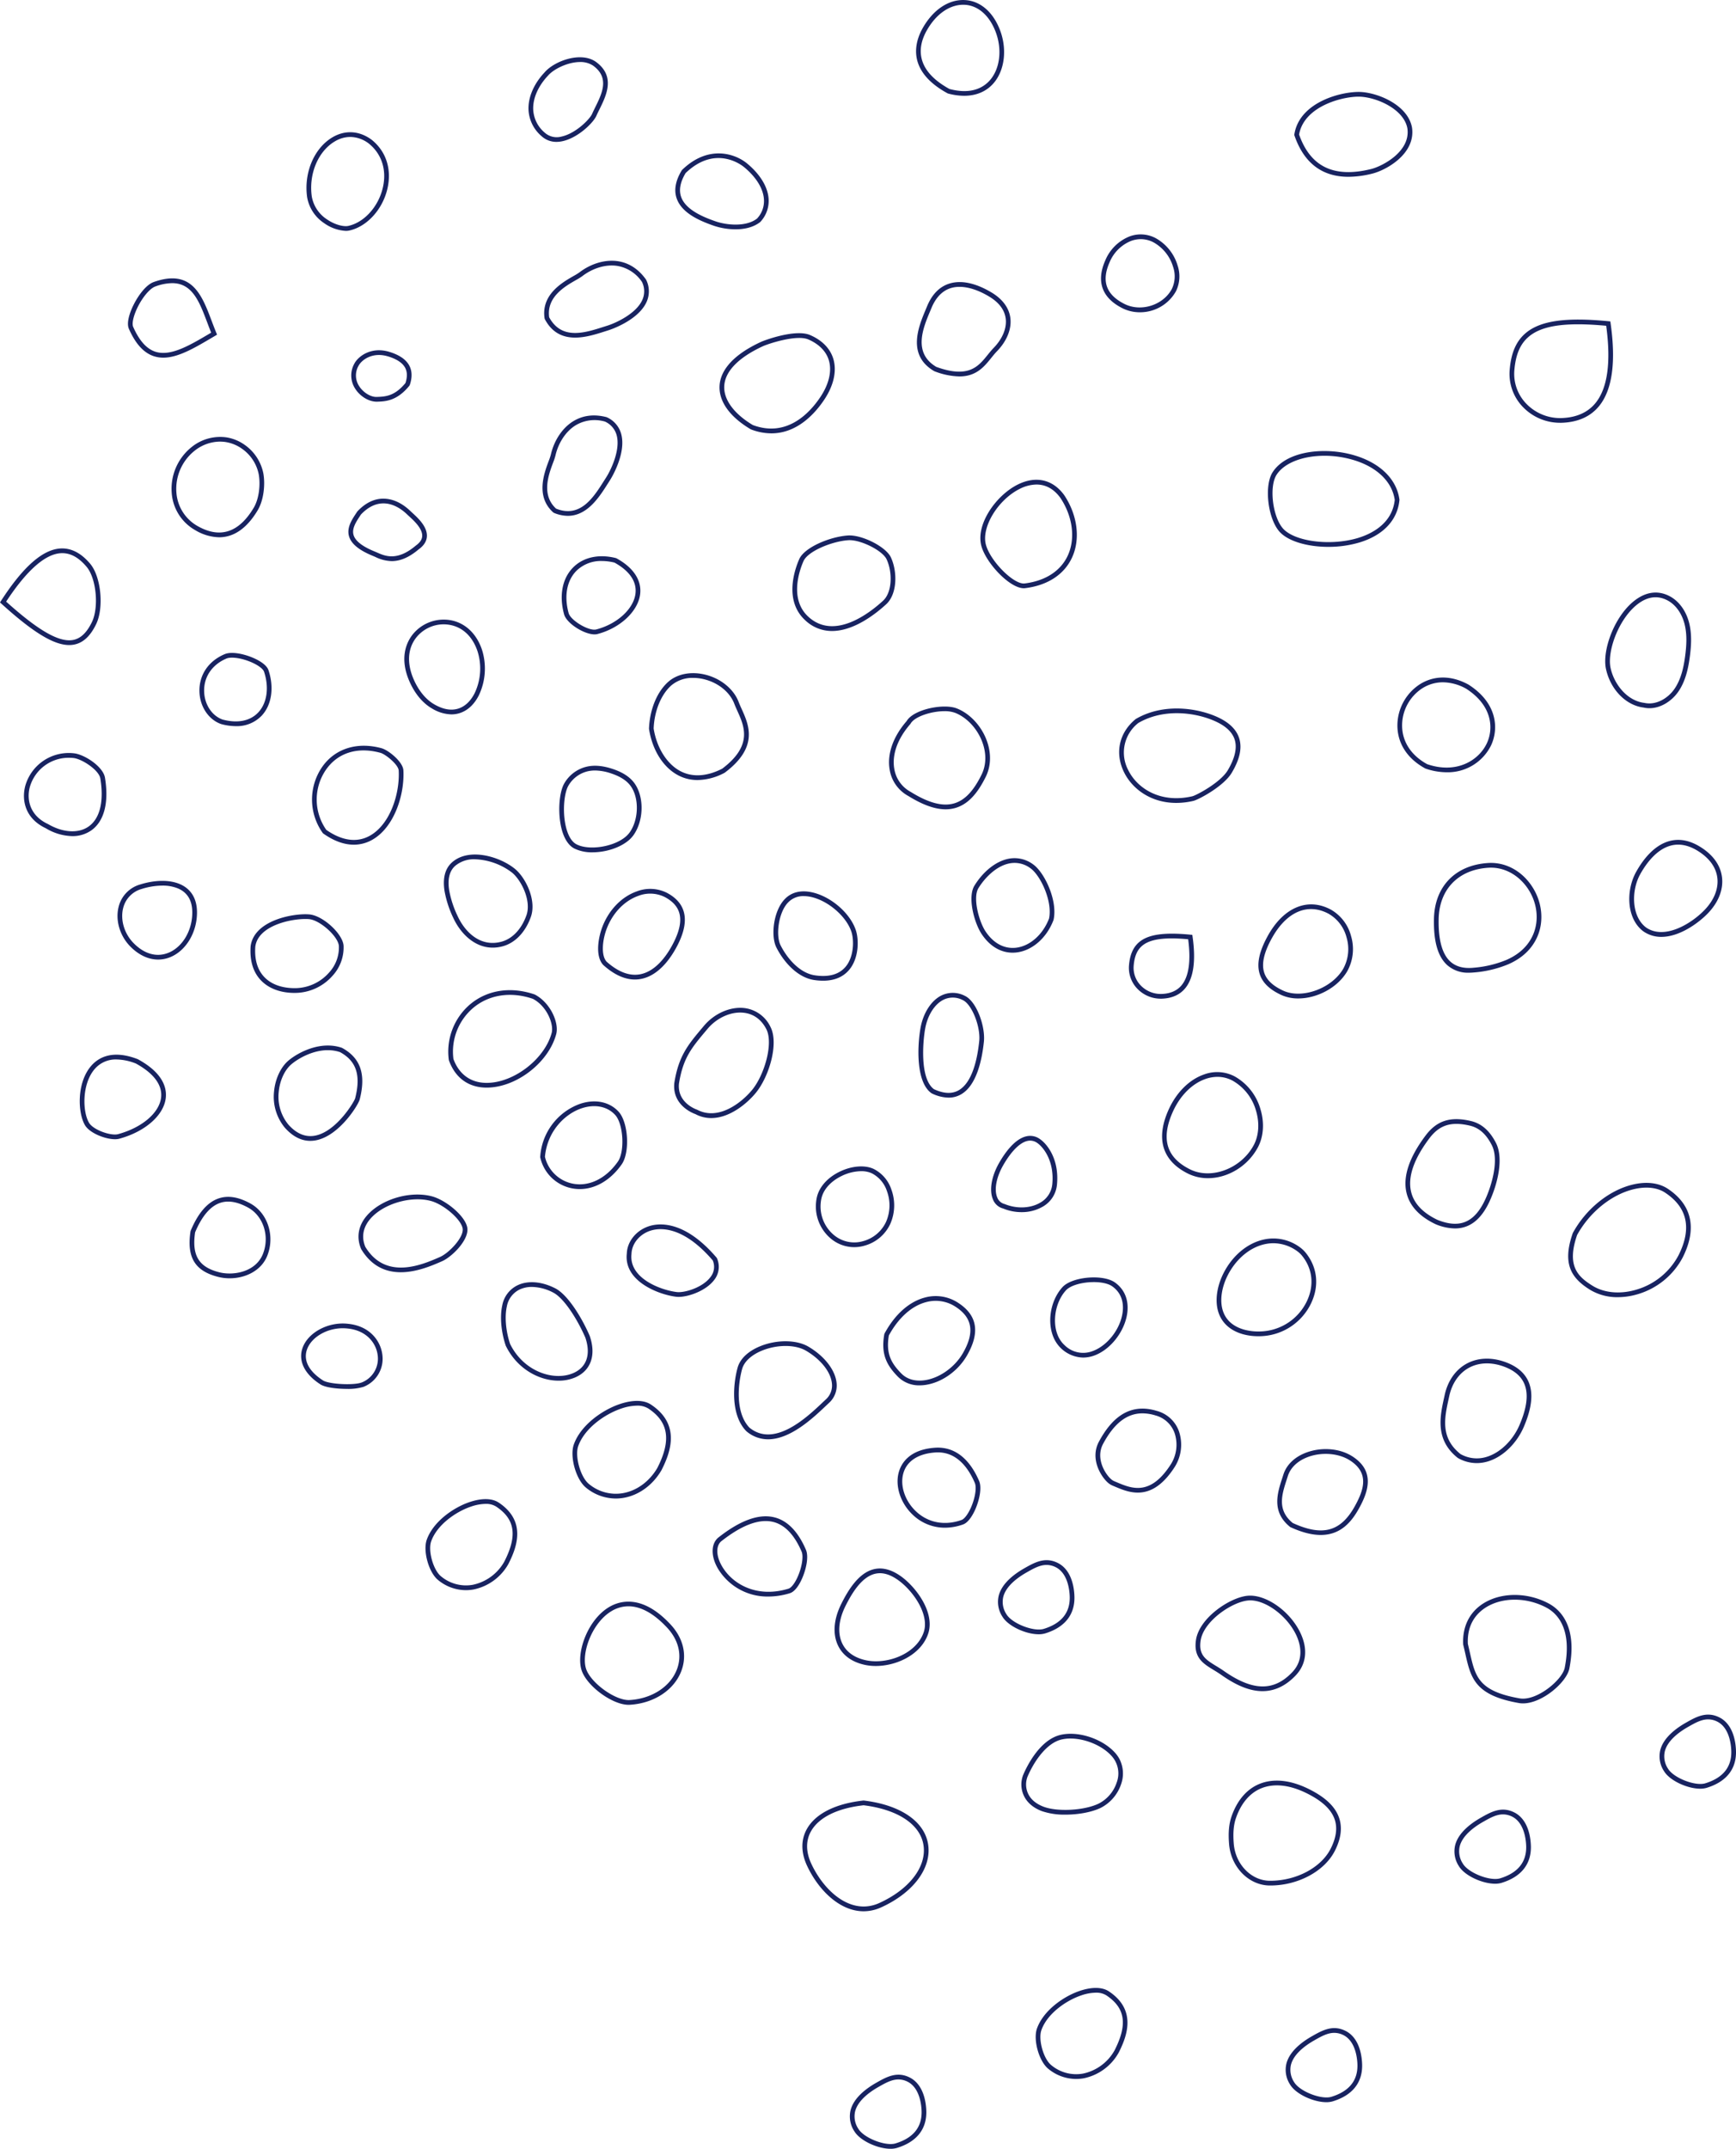 <svg xmlns="http://www.w3.org/2000/svg" width="798.553" height="988.19" viewBox="0 0 798.553 988.19"><defs><style>.a{fill:#182361;}</style></defs><path class="a" d="M1722.252,2369.008a21.369,21.369,0,0,0,10.726,17.159,22.379,22.379,0,0,0,11.091,3.332c6.8,0,12.818-4.171,17.742-12.417,2.911-4.879,3.5-12.291,2.574-17.094a21.016,21.016,0,0,0-8.426-12.9,20,20,0,0,0-8.286-3.5,20.86,20.86,0,0,0-16.253,4.424A24.546,24.546,0,0,0,1722.252,2369.008Zm22.288-23.5a16.882,16.882,0,0,1,2.78.231,17.867,17.867,0,0,1,7.386,3.127,18.809,18.809,0,0,1,7.555,11.542c.85,4.393.331,11.146-2.3,15.552-6.844,11.465-15.559,14.259-25.911,8.314a19.213,19.213,0,0,1-9.64-15.435,22.364,22.364,0,0,1,8.365-19.122A18.969,18.969,0,0,1,1744.54,2345.5Zm583.351,193.784c-15.128.911-24.711,10.774-25.007,25.736-.2,10.262,1.749,17.163,5.966,21.1a14.323,14.323,0,0,0,10.144,3.62c.744,0,1.513-.039,2.3-.115a51.582,51.582,0,0,0,15.926-3.829c6.332-2.806,10.776-7.047,13.21-12.6,3.245-7.4,2.194-16.442-2.734-23.592C2342.933,2542.686,2335.569,2538.829,2327.891,2539.288Zm20.568,33.023c-2.211,5.045-6.284,8.911-12.1,11.491a50.075,50.075,0,0,1-15.267,3.655c-4.584.467-8.2-.536-10.769-2.933-3.688-3.438-5.463-9.987-5.274-19.458.272-13.723,9.076-22.764,22.977-23.6.366-.022.731-.031,1.094-.031,6.487,0,12.7,3.458,16.808,9.412C2350.428,2557.376,2351.4,2565.6,2348.458,2572.312Zm68.863,148.364c6.673-13.267,4.288-24.189-6.9-31.59-4.2-2.772-10.017-3.43-16.4-1.832-10.773,2.683-21.2,11.157-27.216,22.112l-.074.165c-5.017,14.334-.473,20.759,7.89,25.989a24.141,24.141,0,0,0,12.844,3.441,31.927,31.927,0,0,0,8.659-1.233A34.324,34.324,0,0,0,2417.321,2720.675Zm-21.771,14.954c-7.289,2.055-14.5,1.344-19.783-1.962-6.55-4.1-12.014-8.967-7.021-23.325,5.741-10.4,15.617-18.439,25.8-20.975,5.789-1.445,11.006-.9,14.689,1.541,10.274,6.8,12.345,16.479,6.157,28.778A32.116,32.116,0,0,1,2395.55,2735.629Zm-173.733-65.43c2.682-4.934,3.158-11.334,1.3-17.555a25.218,25.218,0,0,0-11.876-15.2,17.259,17.259,0,0,0-14.1-.913c-6.818,2.355-12.784,8.311-16.372,16.335-5.927,13.258-2.844,23.37,8.914,29.24a20.6,20.6,0,0,0,9.256,2.129C2207.836,2684.237,2217.055,2678.968,2221.817,2670.2Zm-31.176,9.957c-10.838-5.414-13.421-14.045-7.9-26.395,3.344-7.474,8.845-13,15.1-15.167a16.769,16.769,0,0,1,5.471-.957,14.6,14.6,0,0,1,6.924,1.736,23.033,23.033,0,0,1,10.814,13.9c1.69,5.664,1.277,11.456-1.128,15.881C2214.089,2679.894,2200.4,2685.034,2190.641,2680.156Zm-31.107-396.023a17.87,17.87,0,0,0,8.067,1.889,18.937,18.937,0,0,0,16.57-9.6,15.548,15.548,0,0,0,.8-11.894,21.325,21.325,0,0,0-10.055-12.583,14.663,14.663,0,0,0-11.885-.87,20.147,20.147,0,0,0-11.38,11.209C2147.453,2271.863,2150.183,2279.418,2159.534,2284.133Zm-5.912-20.967a17.969,17.969,0,0,1,10.114-10.029,12.968,12.968,0,0,1,4.295-.743,12.4,12.4,0,0,1,5.866,1.476,19.113,19.113,0,0,1,9,11.284,13.389,13.389,0,0,1-.62,10.223c-4.044,7.438-14.217,10.619-21.773,6.808C2152.122,2277.961,2149.872,2271.74,2153.622,2263.166Zm38.108,309.176-.845-.083c-12.109-1.185-19.378-.133-23.589,3.408-2.752,2.314-4.284,5.794-4.686,10.639a13.831,13.831,0,0,0,3.882,10.858,14.934,14.934,0,0,0,10.784,4.526q.415,0,.83-.024c4.49-.237,8-1.867,10.423-4.844,3.778-4.64,4.9-12.592,3.322-23.633Zm-4.87,23.1c-2.027,2.484-5.008,3.848-8.868,4.053a12.8,12.8,0,0,1-9.948-3.846,11.663,11.663,0,0,1-3.281-9.157c.357-4.293,1.6-7.2,3.919-9.15,2.708-2.278,7.025-3.375,13.581-3.375,2.248,0,4.762.131,7.563.386C2191.14,2584.313,2190.143,2591.406,2186.86,2595.44Zm174.151-258.593c.437,0,.873-.013,1.312-.037,7.137-.379,12.7-2.959,16.538-7.668,6.046-7.424,7.82-20.234,5.276-38.075l-.12-.847-.846-.083c-19.575-1.913-31.306-.25-38.033,5.409-4.409,3.709-6.765,9.083-7.414,16.911a21.9,21.9,0,0,0,6.154,17.2A23.712,23.712,0,0,0,2361.01,2336.847Zm-21.133-24.208c.6-7.211,2.708-12.11,6.644-15.42,4.552-3.83,11.752-5.672,22.658-5.672,3.837,0,8.136.229,12.935.677,2.284,16.769.629,28.72-4.922,35.534-3.437,4.216-8.478,6.531-14.984,6.878a21.6,21.6,0,0,1-16.78-6.5A19.74,19.74,0,0,1,2339.877,2312.639Zm-107.317,287.3a18.731,18.731,0,0,0,7.916,1.639c8.583,0,18.083-4.886,22.528-12.521a20.976,20.976,0,0,0,1.751-16.155,19.744,19.744,0,0,0-9.333-12.206c-10.624-5.672-21.728-1.026-28.987,12.125-3.975,7.2-5.183,12.949-3.687,17.562C2224.021,2594.33,2227.234,2597.457,2232.56,2599.935Zm-4.239-26.059c6.724-12.186,16.48-16.386,26.086-11.26a17.564,17.564,0,0,1,8.268,10.876,18.762,18.762,0,0,1-1.539,14.457c-5.285,9.085-19,14.04-27.67,10.007-4.751-2.212-7.585-4.91-8.666-8.252C2223.5,2585.7,2224.655,2580.521,2228.321,2573.877Zm-94.97,403.053c5.811,0,12-1.077,16.227-3.108a19.035,19.035,0,0,0,9.405-10.937,14.619,14.619,0,0,0-.707-11.434v0a14.442,14.442,0,0,0-2.049-2.944c-5.892-6.583-17.279-10.251-25.385-8.191-9.476,2.414-15.336,14.629-16.906,18.316a12.119,12.119,0,0,0,.1,9.124c1.381,3.319,4.254,5.91,8.307,7.492A31.624,31.624,0,0,0,2133.351,2976.929Zm-17.321-10.02a10.023,10.023,0,0,1-.11-7.422c3.033-7.117,8.685-15.338,15.451-17.064a17.526,17.526,0,0,1,4.3-.5c6.714,0,14.606,3.193,18.95,8.043a11.894,11.894,0,0,1,2.309,12.234,16.784,16.784,0,0,1-8.283,9.656c-6.688,3.21-19.089,3.868-25.519,1.36C2119.586,2971.828,2117.2,2969.71,2116.03,2966.909Zm182.87-471.087a30.206,30.206,0,0,0,9.839,1.737,22.2,22.2,0,0,0,20.382-12.3c3.6-7.577,3.054-19.46-10.339-28.011l-.062-.037c-7.715-4.212-15.589-4.293-22.18-.213a22.652,22.652,0,0,0-10.464,19.577C2286.292,2484.6,2290.786,2491.407,2298.9,2495.822Zm-1.228-36.972a17.57,17.57,0,0,1,9.342-2.669,22.322,22.322,0,0,1,10.643,2.926c12.165,7.784,12.73,18.442,9.515,25.211-3.726,7.836-13.94,14.134-27.41,9.514-7.24-3.958-11.333-10.107-11.525-17.318A20.423,20.423,0,0,1,2297.673,2458.851Zm-384.894,367.667a21.656,21.656,0,0,0,13.743,5.032,21.2,21.2,0,0,0,3.815-.346c6.969-1.273,13.233-5.877,17.191-12.64l.03-.054c4.407-8.645,8.694-21.177-4.865-30.177-3.249-2.153-8.329-2.234-14.307-.227-7.948,2.67-17.958,9.621-21.151,18.567C1905.254,2812.222,1908.207,2822.8,1912.779,2826.518Zm-3.511-19.109c2.948-8.261,12.33-14.727,19.8-17.235a23.1,23.1,0,0,1,7.224-1.329,9.4,9.4,0,0,1,5.214,1.31c9.336,6.194,10.614,14.623,4.144,27.331-3.636,6.2-9.357,10.419-15.7,11.574a19.277,19.277,0,0,1-15.814-4.234C1910.284,2821.685,1907.6,2812.085,1909.268,2807.409Zm-36.625,25.993c-3.039-2.014-7.784-2.1-13.363-.218-7.4,2.487-16.72,8.961-19.694,17.3-1.85,5.18.906,15.047,5.172,18.523a20.193,20.193,0,0,0,12.816,4.692,19.983,19.983,0,0,0,3.562-.325,23.865,23.865,0,0,0,16.023-11.774l.028-.057C1881.3,2853.48,1885.292,2841.8,1872.643,2833.4Zm2.639,27.113a21.7,21.7,0,0,1-14.53,10.711,17.881,17.881,0,0,1-14.634-3.916c-3.56-2.9-6.042-11.774-4.5-16.093,2.73-7.651,11.422-13.64,18.345-15.965a21.425,21.425,0,0,1,6.69-1.235,8.652,8.652,0,0,1,4.8,1.207C1880.2,2841.029,1881.349,2848.6,1875.282,2860.515ZM2153.339,3058.2c-3.035-2.012-7.779-2.092-13.359-.219-7.4,2.487-16.721,8.961-19.7,17.3-1.848,5.183.908,15.05,5.177,18.523a20.186,20.186,0,0,0,12.812,4.692,19.757,19.757,0,0,0,3.56-.322,23.871,23.871,0,0,0,16.028-11.778l.031-.057C2161.994,3078.279,2165.99,3066.6,2153.339,3058.2Zm2.641,27.113a21.712,21.712,0,0,1-14.534,10.713,17.834,17.834,0,0,1-14.627-3.917c-3.562-2.9-6.044-11.772-4.5-16.093,2.73-7.651,11.426-13.64,18.347-15.965a21.349,21.349,0,0,1,6.688-1.235,8.636,8.636,0,0,1,4.8,1.207C2160.9,3065.827,2162.045,3073.391,2155.98,3085.313ZM2041,2715.261a18.414,18.414,0,0,0,11.811-10.017,21.164,21.164,0,0,0,.463-15.856,16.241,16.241,0,0,0-8.221-9.451c-4.077-1.849-10.023-1.36-15.513,1.3-5.436,2.631-9.236,6.793-10.425,11.424a17.5,17.5,0,0,0-.452,2.661,19.285,19.285,0,0,0,6.729,16.651,16.77,16.77,0,0,0,10.81,3.986A17.053,17.053,0,0,0,2041,2715.261Zm-20.184-19.737a14.808,14.808,0,0,1,.393-2.323c1.027-4.008,4.4-7.654,9.264-10a21.068,21.068,0,0,1,8.944-2.181,11.54,11.54,0,0,1,4.747.909,14.09,14.09,0,0,1,7.085,8.224,18.948,18.948,0,0,1-.4,14.18,16.29,16.29,0,0,1-10.451,8.838,14.591,14.591,0,0,1-13.631-2.876A17.1,17.1,0,0,1,2020.811,2695.525Zm-2.985-102.413a28.086,28.086,0,0,0,4.075.314c5.209,0,9.26-1.708,12.068-5.1,4.438-5.365,4.416-13.833,2.979-18.133-2.616-7.852-11.458-15.5-20.131-17.409-5.218-1.149-9.591-.051-12.626,3.194-5.183,5.416-6.439,16.889-3.8,22.145C2003.666,2584.611,2009.96,2591.962,2017.826,2593.112Zm-12.075-35.627.011-.011a9.547,9.547,0,0,1,7.239-2.953,15.767,15.767,0,0,1,3.353.386c7.868,1.737,16.186,8.9,18.546,15.976,1.236,3.711,1.269,11.375-2.594,16.045-2.985,3.611-7.754,4.973-14.169,4.027-7.049-1.029-12.79-7.817-15.812-13.825C2000.056,2572.628,2001.335,2562.089,2005.752,2557.485Zm349.939,322.362c-9.824-5.271-21.981-5.25-30.242.052-6.3,4.042-9.539,10.693-9.124,18.732l.028.2c.353,1.427.664,2.8.96,4.115,2.5,11.081,4.3,19.087,24.605,22.661a10.967,10.967,0,0,0,1.921.166c8.923,0,20.1-9.767,21.326-16.011C2369.008,2890.213,2360.881,2882.627,2355.691,2879.847Zm7.355,29.5c-1.117,5.677-12.947,15.479-20.757,14.121-18.887-3.326-20.385-9.979-22.869-21-.294-1.3-.6-2.649-.943-4.053-.439-9.188,4.176-14.136,8.132-16.676,7.626-4.892,18.907-4.884,28.07.031C2359.335,2884.269,2366.615,2891.172,2363.046,2909.346Zm-352.137-509.781c-1.872,4.239-7.211,18.782,2.607,27.957A17.747,17.747,0,0,0,2026,2432.6c10.108,0,20.109-7.88,24.92-12.3,5.11-4.694,5.235-14.947,2.151-21.576-2.27-4.877-13.378-10.5-19.808-10.046C2024.879,2389.278,2013.293,2394.166,2010.909,2399.566Zm22.506-8.717c.205-.015.417-.024.638-.024,5.648,0,15.222,4.873,17.057,8.819,2.7,5.808,2.689,15.054-1.647,19.042-6.4,5.885-22.59,18.349-34.479,7.241-8.763-8.193-3.824-21.571-2.1-25.476C2014.878,2395.933,2025.841,2391.394,2033.415,2390.849Zm223.795,602.9c2.873-5.57,3.577-10.669,2.1-15.161-1.744-5.3-6.42-9.739-14.294-13.578-8.333-4.067-16.116-4.814-22.515-2.156-5.758,2.395-10.155,7.534-12.715,14.866-1.217,3.491-1.58,7.573-1.137,12.844.88,10.552,9.078,18.881,18.665,18.961l.3,0C2240.268,3009.528,2252.4,3003.066,2257.21,2993.748Zm-29.59,13.6-.288,0c-8.48-.072-15.74-7.525-16.53-16.965-.415-4.953-.091-8.747,1.025-11.937,2.348-6.729,6.325-11.426,11.5-13.575,5.816-2.412,12.989-1.688,20.751,2.1,7.319,3.572,11.633,7.595,13.181,12.3,1.289,3.909.625,8.445-1.964,13.469C2250.847,3001.369,2239.5,3007.349,2227.621,3007.349ZM2110.788,2580.44c7.252-.806,13.961-6.657,17.087-14.906l.045-.156c1.945-8.994-4.282-21.82-9.377-25.427a14.276,14.276,0,0,0-11.5-2.578c-5.674,1.162-11.474,5.764-15.52,12.308-3.238,5.245-.229,16.78,3.19,22.116,3.731,5.686,8.774,8.738,14.346,8.738A16.093,16.093,0,0,0,2110.788,2580.44Zm-14.266-9.835c-3.08-4.807-5.823-15.463-3.162-19.772,2.881-4.668,8.1-10.094,14.113-11.325a12.121,12.121,0,0,1,9.831,2.225c4.507,3.193,10.213,15.034,8.525,23.1-2.855,7.453-8.843,12.724-15.278,13.439C2105.123,2578.854,2100.158,2576.145,2096.522,2570.605Zm-30.206,208.906a18.3,18.3,0,0,0,2.319-.153c7.589-.968,15.2-6.26,19.392-13.485,6.11-10.532,4.87-18.44-3.792-24.174a18.771,18.771,0,0,0-15.315-2.621c-7.3,1.841-13.964,7.729-18.756,16.581l-.117.331c-1.649,9.294,1.187,14.383,6.292,19.58A13.662,13.662,0,0,0,2066.316,2779.511Zm-14.169-22.965c4.494-8.224,10.633-13.674,17.3-15.352a16.666,16.666,0,0,1,13.6,2.327c7.611,5.036,8.6,11.792,3.111,21.254-3.8,6.557-10.955,11.549-17.8,12.421-2.989.383-7.239.142-10.488-3.158C2053.17,2769.249,2050.721,2764.841,2052.147,2756.546ZM2239.3,2912.9c4.95-5.222,5.691-12.212,2.086-19.683-4.827-10-15.914-17.726-24.251-16.939-8.238.813-22.13,10.192-23.7,20.219a17.91,17.91,0,0,0-.214,2.353c-.121,6.422,3.99,8.928,8.345,11.583,1.083.658,2.2,1.342,3.305,2.111,5.255,3.7,12.005,7.6,19.147,7.6C2229.047,2920.14,2234.272,2918.2,2239.3,2912.9Zm-33.2-2.144c-1.144-.8-2.3-1.506-3.422-2.188-4.135-2.519-7.4-4.511-7.3-9.673a15.673,15.673,0,0,1,.188-2.06c1.4-8.946,14.375-17.658,21.778-18.386a10.223,10.223,0,0,1,1.033-.052c7.28,0,16.873,7.089,21.064,15.775,1.842,3.818,4.07,11.129-1.706,17.222C2229.238,2920.362,2219.482,2920.17,2206.1,2910.754Zm-219.543-110.184a15.321,15.321,0,0,0,10.034,3.75c10.35,0,20.807-9.911,26.577-15.374l1.411-1.332a10.753,10.753,0,0,0,3.5-9.335c-.644-5.912-5.616-12.267-12.969-16.583-5.46-3.208-14.56-3.282-22.145-.181-5.568,2.275-9.258,5.779-10.395,9.865-2,7.2-3.435,21.438,3.9,29.1Zm-1.9-28.6c.938-3.374,4.263-6.446,9.126-8.434,7-2.864,15.328-2.846,20.243.042,6.777,3.977,11.339,9.7,11.912,14.94a8.538,8.538,0,0,1-2.825,7.5l-1.422,1.34c-7.213,6.834-22.21,21.033-33.708,11.573C1981.378,2791.958,1982.781,2778.708,1984.655,2771.969Zm280.666,40.177c-5.73-3.663-13.99-4.356-21.045-1.772-5.428,1.992-9.219,5.62-10.671,10.221l-.508,1.58c-2.242,6.893-5.03,15.472,3.584,22.428l.227.139c5.5,2.524,10.066,3.57,13.9,3.57,9.36,0,14.321-6.24,17.7-12.4C2272.624,2828.427,2275.979,2818.954,2265.321,2812.146Zm1.295,22.713c-6.565,11.946-14.887,14.254-28.688,7.956-7.319-5.993-5.009-13.092-2.778-19.963l.514-1.6c1.245-3.942,4.565-7.078,9.351-8.832,6.346-2.325,14.044-1.7,19.149,1.563C2273.221,2819.771,2270.694,2827.437,2266.615,2834.86Zm-25.36-118.82a20.483,20.483,0,0,0-16.469-3.626c-6.913,1.451-13.309,6.346-17.55,13.426-4.256,7.1-5.477,15.124-3.191,20.936,1.777,4.513,5.575,7.7,10.981,9.222a26.57,26.57,0,0,0,7.239.913q.516,0,1.044-.013a26.623,26.623,0,0,0,23.161-15.339c3.653-7.843,2.814-16.106-2.3-22.672A13.939,13.939,0,0,0,2241.256,2716.04Zm3.26,24.592a24.447,24.447,0,0,1-21.264,14.086,25.224,25.224,0,0,1-7.643-.819c-4.8-1.351-8.011-4.016-9.552-7.928-2.043-5.191-.882-12.474,3.028-19,3.934-6.564,9.815-11.092,16.142-12.421a18.475,18.475,0,0,1,3.793-.4,18.739,18.739,0,0,1,10.986,3.672,11.837,11.837,0,0,1,2.466,2.412C2247.064,2726.125,2247.805,2733.563,2244.516,2740.632Zm-120.5,152.961c8.981-2.75,13.646-8.544,13.493-16.76-.063-3.395-.874-11.68-7.01-15.3l-.017-.011c-6.179-3.489-11.222-.619-16.1,2.159-4.526,2.575-10.23,6.845-11.7,12.543a12.338,12.338,0,0,0,1.728,9.712c2.643,4.361,10.758,8.048,16.631,8.048A10.262,10.262,0,0,0,2124.015,2893.593Zm-17.761-8.786a10.234,10.234,0,0,1-1.483-8.028c1.28-4.96,6.509-8.826,10.672-11.195,3.205-1.826,6.117-3.485,9.243-3.485a9.483,9.483,0,0,1,4.731,1.323c5.328,3.151,5.884,11.092,5.929,13.452.136,7.241-3.889,12.162-11.96,14.634C2118.752,2892.924,2108.819,2889.043,2106.254,2884.807Zm234.209,91.445-.018-.011c-6.179-3.493-11.225-.616-16.1,2.16-4.524,2.578-10.231,6.846-11.7,12.547a12.355,12.355,0,0,0,1.731,9.71c2.644,4.36,10.758,8.046,16.631,8.046a10.244,10.244,0,0,0,2.974-.395c8.983-2.75,13.648-8.544,13.495-16.762C2347.408,2988.156,2346.6,2979.871,2340.463,2976.252Zm-7.114,29.972c-4.626,1.419-14.562-2.462-17.13-6.7a10.232,10.232,0,0,1-1.485-8.026c1.28-4.96,6.51-8.825,10.674-11.2,3.206-1.826,6.119-3.484,9.245-3.484a9.446,9.446,0,0,1,4.727,1.323c5.328,3.153,5.886,11.094,5.932,13.455C2345.448,2998.83,2341.423,3003.752,2333.349,3006.224Zm101.464-73.671-.018-.011c-6.184-3.493-11.225-.619-16.1,2.157-4.526,2.576-10.231,6.845-11.7,12.546a12.329,12.329,0,0,0,1.729,9.711c2.641,4.362,10.756,8.049,16.631,8.049a10.242,10.242,0,0,0,2.976-.4c8.98-2.75,13.644-8.544,13.49-16.76C2441.76,2944.455,2440.949,2936.17,2434.813,2932.553Zm-7.11,29.97c-4.639,1.414-14.565-2.462-17.135-6.7a10.223,10.223,0,0,1-1.481-8.028c1.278-4.96,6.506-8.826,10.669-11.195,3.206-1.824,6.12-3.482,9.245-3.482a9.461,9.461,0,0,1,4.727,1.322c5.331,3.151,5.888,11.092,5.931,13.452C2439.8,2955.126,2435.775,2960.051,2427.7,2962.523Zm-365.347,135.628-.017-.011c-6.174-3.49-11.221-.619-16.1,2.16-4.524,2.575-10.23,6.844-11.7,12.545a12.334,12.334,0,0,0,1.731,9.71c2.639,4.361,10.754,8.048,16.627,8.048a10.268,10.268,0,0,0,2.979-.4c8.981-2.748,13.646-8.545,13.495-16.76C2069.3,3110.053,2068.491,3101.77,2062.356,3098.151Zm-7.113,29.97c-4.615,1.425-14.565-2.458-17.13-6.7a10.226,10.226,0,0,1-1.485-8.028c1.28-4.959,6.51-8.825,10.674-11.194,3.208-1.826,6.12-3.484,9.245-3.484a9.475,9.475,0,0,1,4.726,1.323c5.33,3.156,5.888,11.092,5.933,13.452C2067.339,3120.728,2063.316,3125.65,2055.243,3128.121Zm207.594-51.4-.015-.011c-6.176-3.489-11.225-.619-16.106,2.159-4.524,2.576-10.228,6.845-11.7,12.546a12.345,12.345,0,0,0,1.729,9.713c2.644,4.36,10.758,8.046,16.629,8.046a10.227,10.227,0,0,0,2.976-.4c8.984-2.748,13.648-8.544,13.495-16.758C2269.782,3088.619,2268.976,3080.336,2262.837,3076.717Zm-7.113,29.97c-4.632,1.429-14.565-2.465-17.131-6.7a10.227,10.227,0,0,1-1.483-8.028c1.28-4.96,6.509-8.826,10.672-11.195,3.208-1.826,6.121-3.482,9.247-3.482a9.461,9.461,0,0,1,4.727,1.323c5.328,3.151,5.886,11.09,5.929,13.449C2267.821,3099.294,2263.8,3104.215,2255.723,3106.687Zm-397.5-399.653c-.875-5.4-9.833-12.694-16.131-14.413-10.047-2.737-23.535,1.247-30.1,8.878-3.932,4.567-4.859,10-2.609,15.29l.071.139c4.9,8.078,11.6,10.567,18.177,10.567,7.438,0,14.714-3.19,19.02-5.084C1851.148,2720.437,1859.131,2712.588,1858.225,2707.033Zm-46.886,8.823c-2.393-5.71-.082-10.179,2.287-12.931,5.977-6.943,18.762-10.7,27.9-8.2,5.994,1.635,13.888,8.5,14.565,12.663.642,3.938-6.145,11.2-10.46,13.1C1837.572,2724.02,1820.813,2731.37,1811.339,2715.857Zm151.8-61.1a15.312,15.312,0,0,0,7.3,1.831c8.443,0,16.419-6.631,20.465-11.546,6.221-7.56,10.65-22.757,6.822-30.291a15.327,15.327,0,0,0-12.051-8.754c-6.5-.746-13.815,2.471-18.622,8.207l-.772.917c-6.548,7.8-10.875,12.951-12.831,25.349l-.007.063C1952.4,2651.242,1963.089,2654.757,1963.143,2654.757Zm-7.548-13.98c1.861-11.769,5.806-16.468,12.34-24.248l.772-.92c4.351-5.195,10.912-8.119,16.724-7.447,4.531.523,8.117,3.145,10.371,7.579,3.314,6.523-.908,21.038-6.56,27.907-4.792,5.818-15.468,14.3-25.275,9.1C1963.874,2652.723,1954.735,2649.775,1955.595,2640.777ZM1677.4,2438.837c4.124-.806,7.423-3.87,10.088-9.366,3.672-7.572,2.272-21.854-2.722-27.784-4.187-4.979-8.78-7.313-13.693-7.039-8.2.514-17.13,8.372-27.294,24.03l-.51.78.692.625c14.476,13.119,24.021,18.974,31.137,18.974A11.9,11.9,0,0,0,1677.4,2438.837Zm-6.193-42.015c4.254-.25,8.134,1.787,11.912,6.272,4.459,5.3,5.73,18.6,2.428,25.418-2.348,4.84-5.149,7.519-8.56,8.188-6.4,1.261-15.956-4.176-30.891-17.613C1655.525,2404.765,1663.972,2397.275,1671.211,2396.822Zm423.532-3.186c2.237,7.847,12.991,19.3,19.49,19.3a4.75,4.75,0,0,0,.623-.04c10.358-1.271,18.036-6.315,21.617-14.206,3.843-8.464,2.449-19.4-3.638-28.539l-.026-.036c-5.235-7.22-13.006-9-21.309-4.895C2101.425,2370.2,2091.907,2383.7,2094.743,2393.636Zm17.709-26.453a17.526,17.526,0,0,1,7.613-1.94c3.6,0,7.572,1.445,10.99,6.143,5.659,8.512,6.984,18.625,3.454,26.4-3.258,7.176-10.328,11.774-19.915,12.95-4.87.595-15.574-9.98-17.774-17.7C2094.533,2385.015,2102.276,2372.208,2112.453,2367.183Zm-139.381,353.882-.179-.294c-15.116-17.664-27.078-15.891-31.507-14.308-5.676,2.02-9.608,7.054-9.781,12.439-1.44,12.807,14.742,18.926,22.8,19.881a9.331,9.331,0,0,0,1.044.054c4.548,0,12.611-2.8,16.367-7.808A9.7,9.7,0,0,0,1973.071,2721.065Zm-2.977,8.649c-3.729,4.975-12.087,7.293-15.433,6.9-7.364-.874-22.167-6.293-20.9-17.558.149-4.581,3.5-8.82,8.346-10.545a15.07,15.07,0,0,1,5.041-.823c5.447,0,13.871,2.593,23.991,14.367A7.5,7.5,0,0,1,1970.094,2729.714Zm343.844,83.23a17.465,17.465,0,0,0,8.633,2.327,17.954,17.954,0,0,0,5.825-.994c6.589-2.253,12.658-8.27,15.844-15.709,3.722-8.7,4.425-15.483,2.146-20.735-1.788-4.121-5.441-7.183-10.86-9.1-6.392-2.266-12.71-1.942-17.785.908-5,2.809-8.525,7.9-9.921,14.328l-.245,1.118c-1.9,8.656-4.273,19.425,6.221,27.765Zm-4.252-27.388.244-1.122c1.264-5.814,4.412-10.393,8.863-12.895,4.531-2.543,10.222-2.815,16.017-.754,4.831,1.713,8.061,4.378,9.6,7.919,2.025,4.67,1.323,10.885-2.151,19-2.953,6.891-8.528,12.452-14.552,14.509a15.208,15.208,0,0,1-12.639-1.126C2305.716,2803.6,2307.734,2794.427,2309.687,2785.556Zm-371.458-192.967c8.761-1.717,14.441-10.859,17.048-16.156,5.335-10.844,3.605-18.713-5.142-23.385a17.15,17.15,0,0,0-14-.677c-6.649,2.367-12.26,7.956-15.39,15.333-2.153,5.075-3.934,14.18-.013,18.454l.076.074c4.931,4.416,9.8,6.64,14.53,6.64A14.993,14.993,0,0,0,1938.229,2592.589Zm-15.492-24.03c2.89-6.817,8.039-11.968,14.121-14.136a15.061,15.061,0,0,1,12.264.547c7.726,4.13,9.066,10.642,4.217,20.5-2.428,4.936-7.674,13.448-15.524,14.986-4.913.95-10.131-.994-15.527-5.812C1919.579,2581.617,1920.383,2574.107,1922.737,2568.56Zm190.431,131.3a19.184,19.184,0,0,0,9.79-2.531,12.989,12.989,0,0,0,6.517-10.057l0-.008c1.135-11.666-4.45-18.737-7.928-21.075a7.615,7.615,0,0,0-6.212-1.188c-5.177,1.209-9.6,7.241-12.394,12.088-3.582,6.207-4.7,12.678-2.92,16.891a6.852,6.852,0,0,0,4.715,4.212A22.06,22.06,0,0,0,2113.168,2699.86Zm-11.158-6.734c-1.517-3.594-.445-9.316,2.8-14.943,3.649-6.324,7.561-10.253,11.016-11.061a5.753,5.753,0,0,1,1.329-.159,5.618,5.618,0,0,1,3.193,1.039c2.868,1.924,8.012,8.383,6.977,19.041a10.927,10.927,0,0,1-5.471,8.412c-4.494,2.691-10.888,2.972-16.454.671A4.819,4.819,0,0,1,2102.01,2693.126Zm-44.433,174.108c-4.347-3.074-8.545-4.13-12.453-3.138-7.079,1.791-11.867,9.935-14.852,15.9-3.534,7.063-4.062,13.888-1.483,19.218,2.233,4.618,6.61,7.7,12.654,8.913a23.788,23.788,0,0,0,4.675.445c9.044,0,19.45-4.6,23.405-13.078a17.377,17.377,0,0,0,.672-1.663C2073.542,2884.135,2064.646,2872.226,2057.577,2867.233Zm10.579,25.885a14.531,14.531,0,0,1-.588,1.447v0c-4.23,9.074-16.707,13.234-25.7,11.428-5.359-1.077-9.206-3.748-11.134-7.732-2.274-4.7-1.751-10.841,1.47-17.281,2.795-5.587,7.232-13.2,13.449-14.773a9.779,9.779,0,0,1,2.408-.3c2.6,0,5.335,1.031,8.279,3.112C2063.124,2873.813,2071,2884.857,2068.156,2893.118Zm-144.608-11.7c-9.823,5.773-15.259,20.694-12.818,28.864,2.192,7.335,14.135,16.145,21.683,16.145.171,0,.341,0,.508-.015,11.03-.616,20.34-6.659,23.715-15.4,2.89-7.479.958-15.483-5.3-21.959C1938.633,2875.667,1928.476,2878.522,1923.548,2881.416Zm31.074,28.8c-3.07,7.948-11.633,13.448-21.819,14.017-6.569.3-18.066-8.091-20.005-14.585-2.17-7.272,2.966-21.138,11.837-26.351a15.079,15.079,0,0,1,7.721-2.179c5.571,0,11.474,3.175,17.416,9.44l.007,0C1955.426,2896.4,1957.19,2903.565,1954.622,2910.218Zm220.868-118.936c-11.058-3.385-19.781,1.227-26.693,14.095-4.295,7.987,1.022,16.268,4.271,19.029a7.758,7.758,0,0,0,2.069,1.253l.986.416c2.948,1.244,6.55,2.768,10.533,2.768,5.213,0,11.084-2.6,17.011-11.837a19.171,19.171,0,0,0,1.932-16.335A14.909,14.909,0,0,0,2175.49,2791.282Zm6.364,24.54c-9.476,14.762-18.025,11.149-24.895,8.242l-1-.421h0a5.53,5.53,0,0,1-1.494-.906c-2.7-2.288-7.39-9.582-3.768-16.322,5.08-9.449,10.931-14.023,18.11-14.023a20.67,20.67,0,0,1,6.057.977,12.806,12.806,0,0,1,8.707,8.05A16.9,16.9,0,0,1,2181.854,2815.822Zm229.428-286.641c-7.246,1.92-12.369,8.782-15.391,14.2-4.738,8.493-4.522,21.515,3.355,27.369l.035.024a14.257,14.257,0,0,0,8.216,2.493c8.369,0,17.024-6.326,21.317-10.745,4.952-5.1,7.287-11.042,6.571-16.736-.7-5.537-4.207-10.382-10.153-14.008C2420.46,2528.863,2415.774,2527.987,2411.282,2529.181Zm12.833,4.456c5.361,3.269,8.517,7.564,9.124,12.419.631,5.019-1.489,10.325-5.97,14.939-6.162,6.344-18.365,13.7-26.756,7.985-6.834-5.1-6.93-17.015-2.739-24.534,2.819-5.049,7.544-11.432,14.059-13.16C2415.728,2530.249,2419.864,2531.044,2424.115,2533.638Zm-336.959,66.775a11.979,11.979,0,0,0-11.041-.088c-4.611,2.4-8.216,8.1-9.414,14.889-1.425,8.082-2.211,24.738,5,29.918l.168.1a18.35,18.35,0,0,0,7.75,1.966,11.307,11.307,0,0,0,5.7-1.482c7.045-4.012,9.623-15.387,10.544-24.224C2096.6,2614.453,2092.508,2602.971,2087.156,2600.413Zm6.556,20.846c-.869,8.328-3.217,19-9.457,22.559-3.067,1.748-6.891,1.573-11.379-.519-6.478-4.794-5.123-21.6-4.049-27.7,1.081-6.136,4.252-11.242,8.277-13.335a9.779,9.779,0,0,1,9.126.12C2090.353,2604.355,2094.408,2614.586,2093.712,2621.259Zm193.319-248.989-.02-.129c-1.375-10.168-10.228-18.055-23.684-21.1-12.639-2.859-28.589-.847-34.637,8.525-3.891,6.021-2.341,20.665,2.856,27.011,3.813,4.661,13,7.328,22.78,7.328a49.845,49.845,0,0,0,14.409-2.051c10.866-3.325,17.36-10.233,18.281-19.456Zm-18.924,17.5c-12.8,3.918-29.76,1.691-34.894-4.58-4.637-5.661-6.135-19.138-2.713-24.437,3.571-5.526,12.209-8.743,22.033-8.743a46.9,46.9,0,0,1,10.319,1.161c12.483,2.824,20.692,9.974,22,19.14C2283.672,2383.4,2273.863,2388,2268.107,2389.766ZM1914.551,2756.8l-.03-.08c-3.83-8.815-10.22-18.988-15.862-21.847-6.232-3.158-12.533-3.667-17.3-1.394a12.861,12.861,0,0,0-7.042,9.226c-1.143,5.119-.555,12.184,1.6,18.576,5.229,10.717,15.41,16.084,24.322,16.084a19.278,19.278,0,0,0,7.449-1.423C1915.029,2772.858,1917.6,2765.7,1914.551,2756.8Zm-36.647,3.65c-1.975-5.9-2.542-12.517-1.48-17.263a10.764,10.764,0,0,1,5.86-7.738,13.072,13.072,0,0,1,5.653-1.2,21.887,21.887,0,0,1,9.753,2.567c5.125,2.6,11.277,12.558,14.835,20.73,2.65,7.784.581,13.753-5.674,16.381C1897.883,2777.689,1884.1,2773.126,1877.9,2760.451Zm-151.951-211.478c-4.719-2-11.333-1.937-18.135.177a14.2,14.2,0,0,0-10,10.395c-1.526,6.156.592,13.282,5.4,18.15,3.9,3.955,8.363,6.006,12.805,6.006a14.693,14.693,0,0,0,5.812-1.212c7.265-3.1,12.219-11.684,12.051-20.874C1733.741,2553.883,1729.493,2550.472,1725.953,2548.973Zm-4.963,31.51c-5.438,2.314-11.2.783-16.244-4.326-4.282-4.339-6.178-10.654-4.831-16.086a12.112,12.112,0,0,1,8.54-8.841,32.34,32.34,0,0,1,9.485-1.541,18.544,18.544,0,0,1,7.178,1.29c4.285,1.817,6.5,5.409,6.6,10.675C1731.873,2569.978,1727.459,2577.72,1720.99,2580.484Zm253.276-260.619c-.361,7.174,4.712,14.259,14.284,19.946l.168.081a26.456,26.456,0,0,0,9.4,1.815c11.912,0,20.087-9.157,24.313-15.487,4.323-6.483,5.817-13.1,4.206-18.63-1.4-4.8-5.086-8.629-10.672-11.066-6.675-2.914-20.814,2.271-22.712,3.156C1978.045,2306.735,1974.532,2314.55,1974.266,2319.864Zm40.845-21.341c4.976,2.17,8.242,5.518,9.455,9.678,1.424,4.9.03,10.867-3.927,16.8-4.892,7.331-15.419,18.746-31.072,12.884-8.664-5.171-13.454-11.7-13.142-17.911.342-6.756,6.474-13.088,17.736-18.316C1996.565,2300.542,2009.684,2296.16,2015.111,2298.524Zm84.268-21.6c-5.166-3.1-12.768-6.315-19.679-4-4.405,1.475-7.771,4.975-10,10.4l-.6,1.438c-3.281,7.825-8.776,20.918,3.867,28.316l.177.083a33.863,33.863,0,0,0,11.43,2.373c7.8,0,11.394-4.454,14.677-8.52.882-1.094,1.716-2.127,2.613-3.051,4.569-4.7,6.818-10.288,6.169-15.32C2107.44,2284.015,2104.446,2279.959,2099.38,2276.919Zm.943,25.518c-.966.994-1.87,2.114-2.747,3.2-4.315,5.345-8.776,10.876-23.6,5.5-10.89-6.439-6.07-17.926-2.879-25.531l.608-1.454c1.978-4.818,4.9-7.9,8.681-9.17,4.788-1.6,11.141-.249,17.894,3.805,4.539,2.726,7.1,6.134,7.617,10.131C2106.457,2293.285,2104.425,2298.212,2100.322,2302.437Zm-144.955,196.6a18.953,18.953,0,0,0,8.787,2.1,27.221,27.221,0,0,0,12.373-3.305l.158-.1c15.667-11.748,11.087-21.877,7.747-29.278-.5-1.1-.977-2.157-1.358-3.162-2.256-5.943-8.082-10.761-15.2-12.574-6.51-1.652-12.9-.486-17.083,3.144-5.211,4.52-8.659,12.755-8.985,21.7C1943.321,2487.4,1948.39,2495.43,1955.368,2499.032Zm-3.164-41.518a14.993,14.993,0,0,1,9.915-3.356,21.256,21.256,0,0,1,5.229.671c6.448,1.641,11.7,5.949,13.709,11.242.4,1.041.89,2.137,1.407,3.286,3.2,7.085,7.185,15.9-7,26.569-7.029,3.589-13.637,3.992-19.112,1.163-6.268-3.233-11.024-10.845-12.4-19.654C1944.27,2469.286,1947.433,2461.653,1952.2,2457.515ZM2014,2855.13c-3.6-8.363-8.458-13.375-14.437-14.895-7.14-1.819-15.9,1.366-26.064,9.44l-.071.062c-3.137,2.972-3.128,8.447.026,13.944a26.565,26.565,0,0,0,23.278,12.955,33.776,33.776,0,0,0,9.885-1.538c2.542-.779,4.5-4.332,5.443-6.385C2013.989,2864.5,2015.422,2858.445,2014,2855.13Zm-3.9,12.668c-1.3,2.84-2.877,4.838-4.109,5.215-14.5,4.437-25.85-2.04-30.662-10.421-2.62-4.57-2.8-8.972-.449-11.236,9.593-7.611,17.712-10.641,24.157-9.009,5.3,1.348,9.665,5.941,12.983,13.65C2012.963,2858.2,2012.117,2863.385,2010.092,2867.8Zm63.213-59.592c-12.144.863-15.658,7.581-16.674,11.51-1.664,6.431,1.022,14.265,6.677,19.489a21.27,21.27,0,0,0,14.634,5.775,24.757,24.757,0,0,0,8.384-1.517c2.771-1,4.885-5.313,5.666-7.124,1.79-4.16,3-9.737,1.675-12.829C2089.093,2812.874,2082.083,2807.579,2073.3,2808.206Zm16.7,27.264c-1.349,3.134-3.08,5.464-4.41,5.943-7.641,2.739-15.237,1.355-20.831-3.812-5.084-4.7-7.514-11.663-6.048-17.335,1.5-5.806,6.734-9.318,14.736-9.885,9.816-.723,15.317,7.228,18.226,14C2092.582,2826.468,2091.879,2831.133,2090.01,2835.47Zm173.545-611.748a45.84,45.84,0,0,0,10.955-1.461c6.485-1.606,20.087-9.167,18.271-21.227-1.882-10.094-14.915-15.69-23.128-16.294-8.175-.586-28.6,4.156-30.984,19.473l-.043.27.089.257C2243.074,2217.369,2251.406,2223.721,2263.554,2223.721Zm5.94-36.807c7.842.575,19.561,5.943,21.158,14.483,1.619,10.757-11.645,17.507-16.657,18.748-17.055,4.21-27.908-.972-33.145-15.86C2243.187,2190.778,2262.221,2186.366,2269.494,2186.915ZM2165.77,2473.039l-.14.1c-7.559,6.2-9.617,15.509-5.369,24.285,3.7,7.649,12.271,14.236,24.082,14.236a34.992,34.992,0,0,0,7.861-.924c2.317-.533,13.942-6.653,17.684-12.957,3.552-5.98,4.712-11,3.553-15.346-.979-3.666-3.659-6.742-7.961-9.146C2197.242,2468.688,2179.867,2464.833,2165.77,2473.039Zm38.664,2.153c3.77,2.1,6.1,4.731,6.919,7.805.986,3.694-.132,8.292-3.318,13.662-3.374,5.674-14.476,11.528-16.313,11.951-14.7,3.391-25.413-3.662-29.518-12.143a17.221,17.221,0,0,1,4.723-21.585C2180.237,2467.179,2196.639,2470.841,2204.434,2475.192Zm-163.76,495.258-.125-.015-.121.013c-12.862,1.41-22.109,6.084-26.034,13.158-2.76,4.975-2.7,10.83.162,16.928,5.177,11.007,14.917,20.842,25.969,20.842a19.442,19.442,0,0,0,7.842-1.689l.009,0c14.9-6.687,23.472-18.058,21.845-28.968C2068.636,2980.092,2057.59,2972.514,2040.674,2970.451Zm6.826,47.238c-12.827,5.6-25.052-5.454-30.99-18.085-2.555-5.437-2.633-10.6-.229-14.934,3.56-6.42,12.174-10.7,24.257-12.043,15.825,1.962,26.118,8.837,27.545,18.41C2069.561,3000.95,2061.483,3011.413,2047.5,3017.689ZM1906.378,2688.9a18.727,18.727,0,0,0,3.59.347c7.157,0,14.169-4.073,19.288-11.371,3.852-5.494,3.056-19.276-1.394-24.174-4.224-4.651-10.918-6-17.911-3.6a27.79,27.79,0,0,0-18.179,24.278l-.015.177.041.175A18.563,18.563,0,0,0,1906.378,2688.9Zm4.269-36.74c6.154-2.11,11.99-.979,15.619,3.016,3.774,4.151,4.494,16.778,1.225,21.441-5.471,7.8-13.209,11.593-20.705,10.144a16.4,16.4,0,0,1-12.844-12.373C1895.023,2662.621,1903.095,2654.752,1910.647,2652.162Zm218.168,107.128a15.224,15.224,0,0,0,12.662,7.446,15.085,15.085,0,0,0,5.328-1c7.488-2.813,13.944-11.227,15.016-19.571.757-5.86-1.258-10.816-5.67-13.956-5.523-3.934-19.739-2.676-24.136,2.135C2126.017,2740.9,2124.579,2752.094,2128.816,2759.29Zm17.593-27.261c3.411,0,6.623.621,8.5,1.954,4.773,3.4,5.229,8.347,4.773,11.9-.977,7.6-6.837,15.258-13.631,17.813a12.1,12.1,0,0,1-12.984-2.571,12.412,12.412,0,0,1-2.391-2.942c-3.718-6.319-2.375-16.559,2.929-22.361C2135.817,2733.4,2141.331,2732.029,2146.409,2732.029Zm-93.885-235.585a16.821,16.821,0,0,0,8.607,12.051c6.586,4.086,12.239,6.106,17.139,6.106a16,16,0,0,0,4.457-.615c5.522-1.6,9.974-6.163,14.014-14.372,2.477-5.041,2.581-11.087.285-17.026-2.546-6.594-7.78-12.11-13.659-14.394-6.156-2.39-19.906.477-23.022,5.812C2054.028,2481.294,2051.25,2489.257,2052.524,2496.444Zm9.517-21.082.13-.187c1.77-3.188,9.468-5.7,15.539-5.7a13.764,13.764,0,0,1,4.881.751c5.328,2.07,10.088,7.106,12.422,13.149,2.071,5.361,2,10.783-.212,15.27-3.746,7.618-7.775,11.828-12.671,13.242-5.233,1.515-11.744-.209-19.893-5.267l-.052-.031a14.684,14.684,0,0,1-7.533-10.534C2053.492,2489.514,2056.116,2482.164,2062.041,2475.362Zm-210.728,63.54c-3.32,2.875-4.5,7.4-3.519,13.461a48.285,48.285,0,0,0,4.033,12.267c3.1,6.709,9.481,13.591,18.108,13.591a17.638,17.638,0,0,0,4.693-.658c5.681-1.58,10.36-6.5,12.84-13.49,2.713-7.651-2.378-17.965-7.224-21.994C1873.443,2536.431,1859.237,2532.041,1851.312,2538.9Zm34.12,24.44c-2.239,6.315-6.387,10.732-11.381,12.118-9.692,2.7-16.825-4.3-20.267-11.75a46.253,46.253,0,0,1-3.86-11.7c-.854-5.256.089-9.111,2.8-11.456a13.391,13.391,0,0,1,8.975-2.977,29.826,29.826,0,0,1,17.171,6.184C1883.12,2547.3,1887.793,2556.685,1885.433,2563.343Zm-171.329-257.1a13.842,13.842,0,0,0,4.288.656c6.815,0,14.333-4.439,22.214-9.087l2.52-1.484-.365-.88c-.746-1.8-1.437-3.637-2.125-5.452-4.474-11.85-9.1-24.1-26.62-17.891-3.953,1.4-8.032,7.376-10.148,12.332-.986,2.31-2.466,6.575-1.3,9.209C1705.651,2300.609,1709.423,2304.728,1714.1,2306.244Zm-8.249-20.946c2.289-5.365,6.109-10.155,8.88-11.137a23.3,23.3,0,0,1,7.712-1.53c9.321,0,12.546,8.542,16.17,18.14.582,1.541,1.169,3.1,1.79,4.635l-.893.526c-9.148,5.4-17.792,10.484-24.75,8.24-4.062-1.316-7.4-5.049-10.222-11.415C1703.954,2291.428,1704.456,2288.569,1705.855,2285.3Zm622.706,409.4c3.593-7.869,6.494-19.58,2.838-26.689-2.894-5.629-6.668-8.922-11.541-10.061-9.429-2.2-15.665-.192-20.844,6.714-7.58,10.1-10.518,18.985-8.726,26.4,1.435,5.943,5.884,10.75,13.224,14.287l.061.028a23.975,23.975,0,0,0,8.959,1.981C2319.409,2707.365,2324.7,2703.168,2328.561,2694.7Zm-36.173-4.149c-1.63-6.749,1.18-15.017,8.35-24.57,4.652-6.2,10.051-7.911,18.632-5.906,4.278,1,7.49,3.841,10.107,8.939,3.526,6.856-.151,18.8-2.881,24.776-4.95,10.837-11.787,13.8-22.182,9.584C2297.7,2700.136,2293.658,2695.821,2292.388,2690.552ZM1758.564,2577.54c-.467,6.66,1.128,11.951,4.747,15.732,3.579,3.737,9.014,5.766,15.386,5.766.363,0,.733-.006,1.1-.019a23.151,23.151,0,0,0,16.372-7.786,19.226,19.226,0,0,0,5.147-13.923c-.411-5.5-9.52-13.832-15.723-14.37C1778.317,2562.307,1760.153,2565.585,1758.564,2577.54Zm25.171-12.5c.612,0,1.174.022,1.673.065,5.071.44,13.425,7.949,13.752,12.363a17.029,17.029,0,0,1-4.6,12.305,20.982,20.982,0,0,1-14.841,7.061c-3.619.12-10.332-.357-14.856-5.084-3.173-3.312-4.568-8.044-4.152-14C1761.975,2568.276,1776.423,2565.044,1783.736,2565.044Zm-76.956,64.534-.125-.061c-11.778-4.557-18.265-.721-21.63,3.3-6.567,7.856-5.951,21.489-2.661,27.061,2.138,3.617,9.245,6.45,13.808,6.45a7.624,7.624,0,0,0,1.971-.228c11.865-3.229,20.455-10.741,21.378-18.7C1720.061,2642.745,1718.292,2635.868,1706.78,2629.579Zm10.594,17.575c-.821,7.076-8.776,13.846-19.793,16.845-3.288.894-11.413-1.935-13.358-5.234-3.011-5.1-3.307-17.65,2.456-24.54a12.7,12.7,0,0,1,10.2-4.574,25.1,25.1,0,0,1,8.929,1.877C1714.04,2636.039,1718.035,2641.44,1717.373,2647.154Zm142.278-42.973a28.6,28.6,0,0,0-9.928,25.668l.056.225c2.929,8.108,9.074,12.523,17.366,12.523.337,0,.677-.006,1.02-.022,13.348-.566,27.526-11.809,30.956-24.55,1.4-5.217-2.631-14.5-9.894-18.268C1878.3,2596.019,1867.529,2597.632,1859.652,2604.18Zm37.384,13.273c-3.152,11.7-16.685,22.421-28.961,22.944-7.738.349-13.51-3.562-16.225-10.96a26.4,26.4,0,0,1,9.178-23.577c7.285-6.061,17.31-7.536,27.355-4.1C1894.935,2605.167,1898.1,2613.5,1897.036,2617.454ZM1971.83,2246.3a31.857,31.857,0,0,0,9.783,1.571c3.951,0,8.145-.826,11.355-3.345a14.12,14.12,0,0,0,3.865-10.678c-.383-5.518-3.9-11.292-9.915-16.268-5.369-4.439-17.7-8.813-29.862,2.95l-.177.218c-2.905,4.79-3.681,9.166-2.3,13.016C1956.965,2240.436,1965.054,2243.968,1971.83,2246.3Zm-13.179-24.291c13.59-13.038,25.571-3.836,26.894-2.742,5.549,4.587,8.791,9.822,9.13,14.731a11.752,11.752,0,0,1-3.167,8.926c-5.1,3.992-14.15,2.971-18.981,1.312-5.829-2-13.819-5.345-15.92-11.212C1955.476,2229.858,1956.161,2226.151,1958.651,2222.006Zm-66.219-16.943a9.94,9.94,0,0,0,6.824,2.591,13.026,13.026,0,0,0,2.769-.312c7.187-1.564,14.184-8.468,15.6-11.707.4-.917.886-1.9,1.4-2.929,3.182-6.452,7.544-15.287-1.775-21.955-6.99-4.749-19.1-.222-23.5,4.984-4.907,5.195-7.591,11.445-7.362,17.148A16.943,16.943,0,0,0,1892.432,2205.063Zm2.927-27.87c2.492-2.948,9.02-6.261,14.761-6.261a10.381,10.381,0,0,1,5.9,1.613c7.788,5.573,4.215,12.807,1.066,19.192-.523,1.061-1.022,2.073-1.435,3.018-1.094,2.5-7.544,9.035-14.078,10.456a8.251,8.251,0,0,1-7.7-1.77l0,0a14.836,14.836,0,0,1-5.326-10.644C1888.34,2187.68,1890.809,2182.008,1895.359,2177.193Zm-102.91,67.895a18.944,18.944,0,0,0,9.894,3.5,7.614,7.614,0,0,0,1.615-.161c8.089-1.769,15.289-9.651,17.511-19.17,2.088-8.937-.517-17.142-7.153-22.507l-.031-.024c-5.672-4.247-12.314-4.648-18.213-1.092-8.383,5.041-13.114,16.355-11.509,27.523A18,18,0,0,0,1792.449,2245.088Zm4.731-37.58a13.906,13.906,0,0,1,7.207-2.116,14.278,14.278,0,0,1,8.592,3.075c5.944,4.82,8.272,12.214,6.385,20.292-2.038,8.732-8.564,15.946-15.868,17.543-2.055.449-6.091-.442-9.828-3.014a15.841,15.841,0,0,1-6.967-10.455C1785.216,2222.527,1789.529,2212.111,1797.18,2207.508Zm281.915-22.2.238.1a28.755,28.755,0,0,0,7.449,1.053c5.508,0,10.148-1.933,13.452-5.692,5.276-6.01,6.428-16.034,2.868-24.943-3.232-8.091-9.01-12.969-15.849-13.378-7.639-.462-15.012,4.557-19.822,13.4l0,0c-2.682,4.988-3.435,10.033-2.175,14.589C2066.84,2176.15,2071.5,2181.153,2079.1,2185.306Zm-9.768-28.421c4.4-8.087,11.052-12.646,17.8-12.269,5.972.36,11.065,4.74,13.972,12.016,3.262,8.163,2.266,17.278-2.481,22.685-2.912,3.317-8.5,6.694-18.6,4.01-7-3.846-11.266-8.381-12.675-13.48C2066.215,2165.792,2066.885,2161.431,2069.328,2156.885Zm-377.77,343.179c-.847-5.173-9.562-10.782-14.335-11.233a20.79,20.79,0,0,0-22.316,14.958c-1.736,6.481-.169,15.006,9.439,19.521a24.543,24.543,0,0,0,12.165,3.618,15.008,15.008,0,0,0,8.707-2.6C1691.186,2520.173,1693.439,2511.554,1691.558,2500.065Zm-26.172,21.335-.086-.046c-8.428-3.939-9.816-11.362-8.307-17a18.528,18.528,0,0,1,18.021-13.452c.655,0,1.323.031,2.006.1,3.835.362,11.761,5.481,12.407,9.418,1.738,10.608-.194,18.464-5.44,22.121C1679.308,2525.8,1672.184,2525.366,1665.386,2521.4Zm167.516-86.947c-2.548,3.339-6.091,10.58-1.178,21.565,2.49,5.561,6.057,9.793,10.313,12.24a17.944,17.944,0,0,0,8.892,2.685,12.49,12.49,0,0,0,3.824-.593c3.644-1.161,6.686-3.994,8.8-8.189a28.654,28.654,0,0,0,1.433-20.944c-2.527-7.52-7.868-12.485-14.655-13.624A18.325,18.325,0,0,0,1832.9,2434.452Zm14.478-4.925a15.48,15.48,0,0,1,2.589.216c6.066,1.015,10.67,5.339,12.965,12.173a26.326,26.326,0,0,1-1.316,19.257c-1.284,2.554-3.629,5.86-7.513,7.1-3.281,1.04-6.98.4-11-1.909-4.872-2.8-7.81-7.66-9.414-11.245-3.3-7.372-2.972-14.241.921-19.34A16.162,16.162,0,0,1,1847.381,2429.528Zm77.838,66.545c-4.515-1.523-8.419-1.887-11.938-1.113a16.2,16.2,0,0,0-10.488,7.8c-2.568,4.587-3.009,14.738-.947,21.726,1.191,4.028,3.126,6.84,5.594,8.133a18.4,18.4,0,0,0,8.383,1.754c5.734,0,12.115-1.872,16.289-5.215h0a13.528,13.528,0,0,0,2.585-2.7c4.641-6.565,4.961-17.082.714-23.444C1933.372,2499.968,1930.039,2497.7,1925.218,2496.073Zm7.719,29.123a11.2,11.2,0,0,1-2.17,2.256c-5.681,4.548-16.741,6.156-22.331,3.229-1.937-1.011-3.5-3.369-4.518-6.817-2.066-7-1.306-16.351.756-20.031a13.992,13.992,0,0,1,9.063-6.745,15.09,15.09,0,0,1,3.258-.342,23.758,23.758,0,0,1,7.539,1.395c4.349,1.464,7.321,3.458,9.083,6.093C1937.341,2509.809,1937.029,2519.407,1932.937,2525.2ZM1922.3,2334.258c-5.722-1.486-10.886-.856-15.345,1.876-4.954,3.038-8.806,8.787-10.3,15.376a28.148,28.148,0,0,1-1.005,2.97c-2.12,5.69-6.068,16.278,2.131,23.605l.309.192a16.777,16.777,0,0,0,6.394,1.362c9,0,14.532-8.738,18.429-14.895l1.016-1.6c.078-.121,7.63-11.981,5.078-21.206A11.776,11.776,0,0,0,1922.3,2334.258Zm-.186,27.7-1.027,1.612c-4.851,7.667-10.884,17.2-22.013,12.759-6.9-6.328-3.465-15.557-1.405-21.085a28.512,28.512,0,0,0,1.089-3.25c1.37-6.03,4.853-11.262,9.318-14a17,17,0,0,1,13.484-1.7,9.628,9.628,0,0,1,5.36,6.232C1928.822,2349.4,1924.094,2358.887,1922.112,2361.96Zm-14.984-92.63c-5.242,3-15,8.59-13.35,19.51l.115.351c3.45,6.524,8.6,8.483,13.938,8.483,4.8,0,9.744-1.584,13.724-2.861l1.8-.573c.134-.043,13.473-4.289,17.364-13.018a11.891,11.891,0,0,0-.27-10.225c-3.452-4.84-7.816-7.686-12.98-8.464-5.748-.865-12.349,1.065-17.682,5.165A28.473,28.473,0,0,1,1907.128,2269.329Zm20.021-4.642a17.114,17.114,0,0,1,11.437,7.394,9.72,9.72,0,0,1,.16,8.246c-2.9,6.509-12.557,10.746-16.03,11.83l-1.818.578c-8.6,2.754-19.283,6.178-25.007-4.406-1.288-9.319,7.213-14.189,12.306-17.107a28.165,28.165,0,0,0,2.9-1.793C1915.976,2265.682,1921.983,2263.906,1927.149,2264.688Zm-.3,134.479-.253-.1c-7.92-2-15.148-.38-19.819,4.441-4.9,5.051-6.366,12.861-4.027,21.43,1.133,4.146,9.187,9.22,14.007,9.22a5.275,5.275,0,0,0,1.325-.155c10.425-2.711,18.691-10.423,19.653-18.34C1938.508,2409.285,1934.641,2403.425,1926.846,2399.167Zm8.741,16.231c-.86,7.063-8.449,14-18.049,16.494-3.366.872-11.778-4.13-12.708-7.534-2.127-7.8-.856-14.844,3.489-19.327a16.049,16.049,0,0,1,11.813-4.618,24.21,24.21,0,0,1,5.8.737C1932.918,2405,1936.251,2409.923,1935.587,2415.4Zm-188.976,27.861c-7.472,3.151-11.809,9.59-11.6,17.219.188,6.858,4.163,12.842,9.894,14.893l.08.025a25.783,25.783,0,0,0,6.755.961,15.778,15.778,0,0,0,11.93-4.845c4.58-4.909,5.769-12.916,3.1-20.892-.843-2.528-4.44-4.489-6.509-5.43C1756.046,2443.265,1749.97,2441.835,1746.611,2443.259Zm18.116,8.054c2.41,7.215,1.4,14.382-2.631,18.706-3.722,3.99-9.578,5.158-16.506,3.284-4.872-1.765-8.253-6.936-8.417-12.883-.184-6.695,3.655-12.36,10.274-15.152,2.285-.965,7.416-.15,11.929,1.906C1762.263,2448.49,1764.314,2450.077,1764.727,2451.313Zm54.114,35.213c-11.4-3.127-21.7.2-27.583,8.893a26.452,26.452,0,0,0,.475,30.088l.246.24c5.4,3.814,10.112,5.13,14.037,5.13a17.1,17.1,0,0,0,8.421-2.215c10.14-5.668,14.984-20.706,14.389-31.975C1828.623,2492.722,1821.917,2487.372,1818.841,2486.526Zm-5.449,40.23c-5.884,3.288-12.8,2.358-20.027-2.691a24.227,24.227,0,0,1-.318-27.416c5.415-8.011,14.61-10.94,25.225-8.02,2.345.643,8.253,5.4,8.4,8.175C1827.228,2507.414,1822.763,2521.517,1813.392,2526.756Zm-24.039,139.9c10.343-2.521,18.732-16.1,19.374-18.605,2.966-11.556.428-19.082-8.153-23.753-9.775-3.369-19.992,2.033-24.491,5.751-3.638,3.007-6.227,8.507-6.755,14.354a22.351,22.351,0,0,0,4.9,16.547l.019.021c3.59,4.058,7.533,6.1,11.757,6.1A14.091,14.091,0,0,0,1789.354,2666.657Zm-13.484-7.126a20.178,20.178,0,0,1-4.388-14.931c.477-5.285,2.764-10.214,5.974-12.866,4.15-3.435,13.54-8.43,22.253-5.448,7.5,4.1,9.638,10.646,6.926,21.221-.387,1.508-8.257,14.707-17.787,17.034C1784.172,2665.668,1779.819,2663.99,1775.87,2659.531Zm27.277,91.655c-8.99-.946-18.27,4.075-20.727,11.19-2.051,5.943.972,12.04,8.294,16.728,2.123,1.357,7.349,2.044,12.057,2.044a24.233,24.233,0,0,0,7.723-.946,13.877,13.877,0,0,0,8.6-15.152C1818.269,2759.26,1813.6,2752.156,1803.146,2751.186Zm6.554,26.989c-3.6,1.428-15.094.839-17.824-.911-6.5-4.163-9.133-9.194-7.414-14.171,1.969-5.7,9.089-9.841,16.45-9.841a18.853,18.853,0,0,1,2.019.1l.013,0c9.2.847,13.3,7,14.009,12A11.757,11.757,0,0,1,1809.7,2778.175Zm-51.292-82.323c-5.581-3.048-10.4-3.776-14.748-2.24-5.06,1.791-9.329,6.777-12.688,14.818l-.071.262c-1.8,12.008,2.042,18.279,12.829,20.972a21.519,21.519,0,0,0,5.175.621c7.135,0,14.567-3.4,17.344-10.457C1769.826,2710.74,1766.385,2700.21,1758.409,2695.852Zm5.83,23.171c-3.34,8.484-13.7,10.094-19.99,8.525-9.532-2.38-12.794-7.712-11.232-18.4,3.1-7.378,6.926-11.914,11.359-13.484,3.737-1.321,7.994-.636,13,2.1C1764.407,2701.609,1767.42,2710.945,1764.238,2719.023Zm55.1-347.285c-4.18.094-8.11,2.07-11.681,5.873l-.666.992c-1.941,2.95-4.353,6.625-3.134,10.569,1.061,3.432,4.673,6.354,11.043,8.935.311.126.644.272,1,.429a18.143,18.143,0,0,0,7.555,1.93c3.37,0,7.488-1.25,12.4-5.413,2.38-1.7,3.653-3.7,3.783-5.934.264-4.5-4.23-8.6-6.647-10.807-.34-.312-.638-.584-.869-.809C1829.351,2374.806,1824.9,2371.66,1819.339,2371.738Zm18.142,17.253c-.093,1.564-1.031,2.966-2.944,4.339-8.568,7.253-14.108,4.821-17.772,3.208-.376-.166-.729-.318-1.057-.453-5.65-2.289-8.945-4.831-9.785-7.56-.912-2.958,1.1-6.019,2.873-8.719l.5-.765c3.139-3.319,6.537-5.042,10.092-5.124,4.736-.1,8.759,2.742,11.232,5.154.246.238.562.527.923.856C1833.687,2381.886,1837.684,2385.53,1837.481,2388.99Zm-31.165-79.427a11.111,11.111,0,0,0,.255,11.469c2.2,3.576,6.271,6.111,9.947,6.111.093,0,.184,0,.275,0,3.826-.133,9.068-.313,14.781-7.333l.186-.335c1.156-3.387,1.1-6.346-.149-8.8-1.465-2.876-4.606-5.052-9.329-6.468C1814.065,2301.747,1808.131,2306.188,1806.315,2309.563Zm15.349-3.275c4.137,1.24,6.837,3.049,8.026,5.374.951,1.867.981,4.193.086,6.914-5.036,6.106-9.3,6.253-13.24,6.39-.061,0-.119,0-.179,0-2.765,0-6.15-2.157-7.948-5.084a8.886,8.886,0,0,1-.195-9.284C1809.709,2307.825,1814.7,2304.2,1821.664,2306.288Zm560.352,143.793c2.053,9.462,9.21,16.758,17.3,17.726a12.321,12.321,0,0,0,2.7.3c5.367,0,10.276-3.437,13.06-7.313,3.655-5.084,4.874-11.521,5.529-16.564.553-4.264,1.02-9.841-.29-15.16-1.377-5.583-4.615-10.107-8.877-12.4-4.918-2.656-10.146-2.273-15.12,1.1C2386.307,2424.548,2380.091,2441.2,2382.017,2450.081Zm15.5-30.51c4.327-2.937,8.67-3.267,12.892-.989,3.727,2.009,6.571,6.023,7.8,11.011,1.226,4.962.774,10.274.245,14.352-.623,4.786-1.766,10.879-5.136,15.568-2.831,3.938-8.125,7.361-13.641,6.15-8.134-.978-13.979-8.812-15.548-16.045C2382.379,2441.561,2388.335,2425.8,2397.519,2419.571Z" transform="translate(-1643.273 -2142.413)"/></svg>